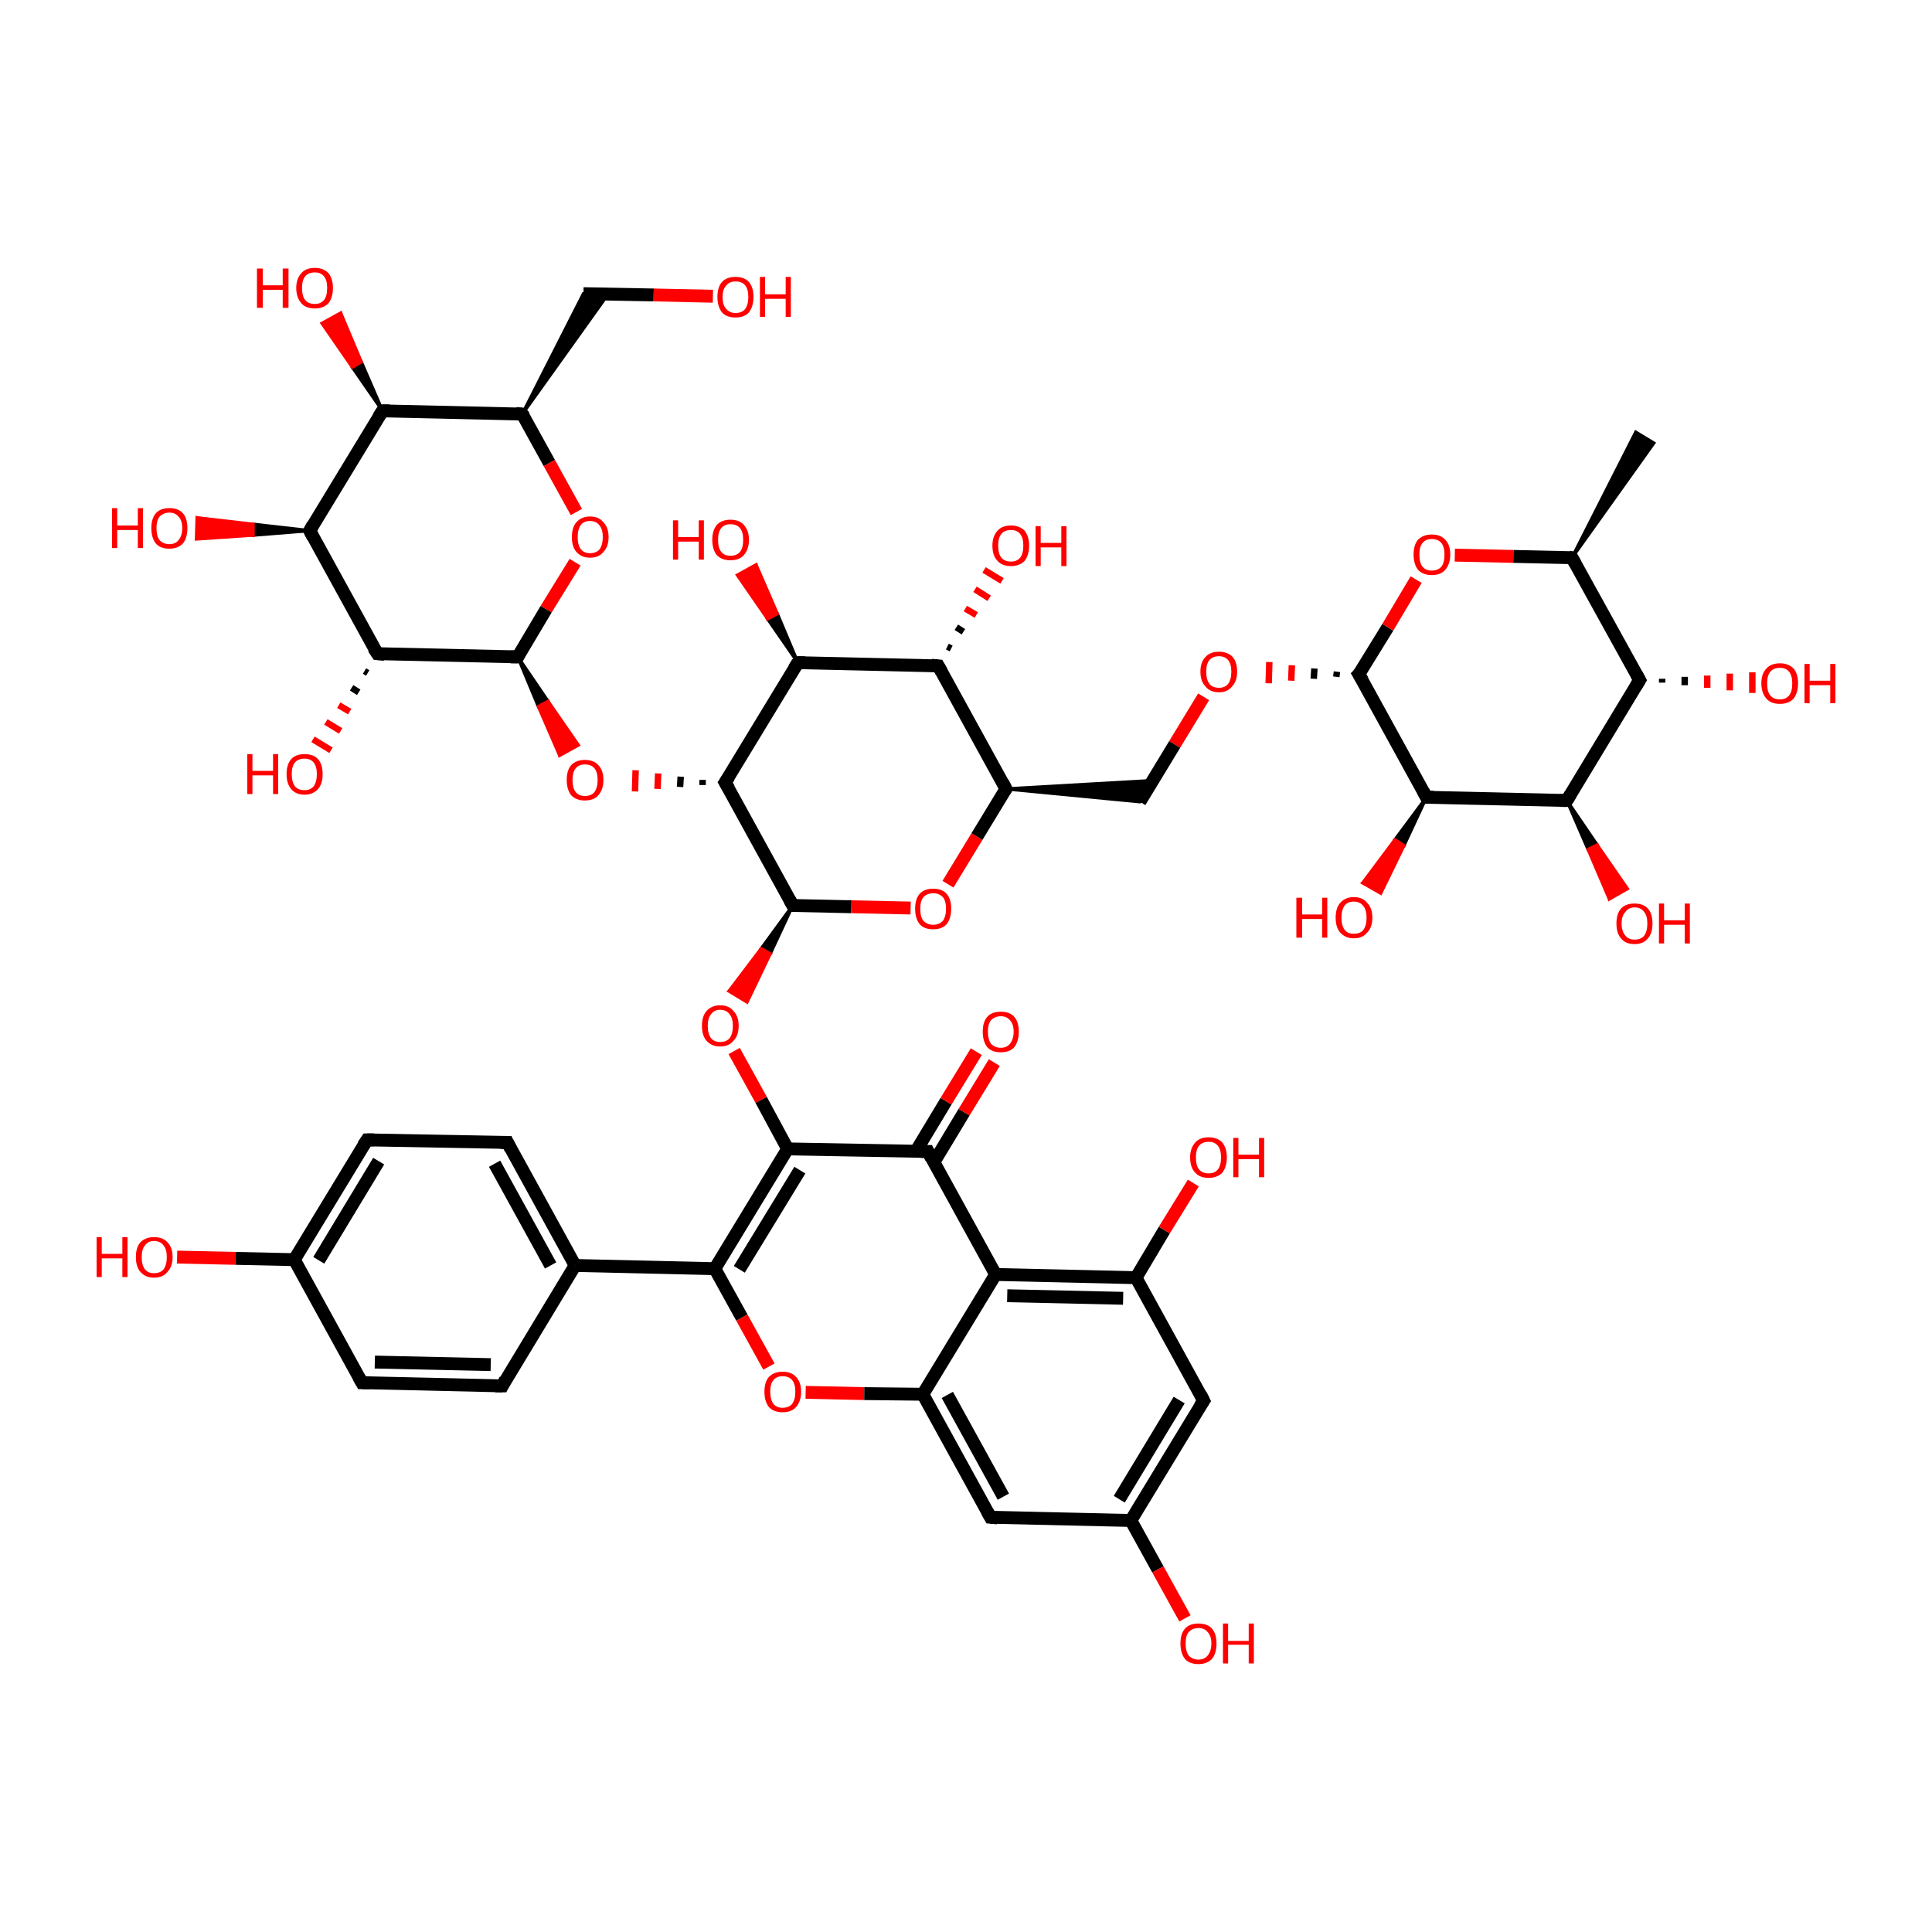 <?xml version='1.0' encoding='iso-8859-1'?>
<svg version='1.1' baseProfile='full'
              xmlns='http://www.w3.org/2000/svg'
                      xmlns:rdkit='http://www.rdkit.org/xml'
                      xmlns:xlink='http://www.w3.org/1999/xlink'
                  xml:space='preserve'
width='300px' height='300px' viewBox='0 0 300 300'>
<!-- END OF HEADER -->
<rect style='opacity:1.0;fill:transparent;stroke:none' width='300.0' height='300.0' x='0.0' y='0.0'> </rect>
<path class='bond-0 atom-1 atom-0' d='M 244.1,86.6 L 254.0,67.1 L 256.8,68.8 Z' style='fill:#000000;fill-rule:evenodd;fill-opacity:1;stroke:#000000;stroke-width:0.5px;stroke-linecap:butt;stroke-linejoin:miter;stroke-opacity:1;' />
<path class='bond-1 atom-1 atom-2' d='M 244.1,86.6 L 254.6,105.6' style='fill:none;fill-rule:evenodd;stroke:#000000;stroke-width:2.0px;stroke-linecap:butt;stroke-linejoin:miter;stroke-opacity:1' />
<path class='bond-2 atom-2 atom-3' d='M 254.6,105.6 L 243.3,124.3' style='fill:none;fill-rule:evenodd;stroke:#000000;stroke-width:2.0px;stroke-linecap:butt;stroke-linejoin:miter;stroke-opacity:1' />
<path class='bond-3 atom-3 atom-4' d='M 243.3,124.3 L 221.5,123.8' style='fill:none;fill-rule:evenodd;stroke:#000000;stroke-width:2.0px;stroke-linecap:butt;stroke-linejoin:miter;stroke-opacity:1' />
<path class='bond-4 atom-4 atom-5' d='M 221.5,123.8 L 211.0,104.7' style='fill:none;fill-rule:evenodd;stroke:#000000;stroke-width:2.0px;stroke-linecap:butt;stroke-linejoin:miter;stroke-opacity:1' />
<path class='bond-5 atom-5 atom-6' d='M 211.0,104.7 L 215.5,97.4' style='fill:none;fill-rule:evenodd;stroke:#000000;stroke-width:2.0px;stroke-linecap:butt;stroke-linejoin:miter;stroke-opacity:1' />
<path class='bond-5 atom-5 atom-6' d='M 215.5,97.4 L 219.9,90.0' style='fill:none;fill-rule:evenodd;stroke:#FF0000;stroke-width:2.0px;stroke-linecap:butt;stroke-linejoin:miter;stroke-opacity:1' />
<path class='bond-6 atom-5 atom-7' d='M 207.6,104.3 L 207.5,105.1' style='fill:none;fill-rule:evenodd;stroke:#000000;stroke-width:1.0px;stroke-linecap:butt;stroke-linejoin:miter;stroke-opacity:1' />
<path class='bond-6 atom-5 atom-7' d='M 204.1,103.8 L 204.0,105.4' style='fill:none;fill-rule:evenodd;stroke:#000000;stroke-width:1.0px;stroke-linecap:butt;stroke-linejoin:miter;stroke-opacity:1' />
<path class='bond-6 atom-5 atom-7' d='M 200.6,103.3 L 200.5,105.7' style='fill:none;fill-rule:evenodd;stroke:#FF0000;stroke-width:1.0px;stroke-linecap:butt;stroke-linejoin:miter;stroke-opacity:1' />
<path class='bond-6 atom-5 atom-7' d='M 197.1,102.8 L 197.0,106.1' style='fill:none;fill-rule:evenodd;stroke:#FF0000;stroke-width:1.0px;stroke-linecap:butt;stroke-linejoin:miter;stroke-opacity:1' />
<path class='bond-7 atom-7 atom-8' d='M 186.9,108.2 L 182.4,115.6' style='fill:none;fill-rule:evenodd;stroke:#FF0000;stroke-width:2.0px;stroke-linecap:butt;stroke-linejoin:miter;stroke-opacity:1' />
<path class='bond-7 atom-7 atom-8' d='M 182.4,115.6 L 177.0,124.5' style='fill:none;fill-rule:evenodd;stroke:#000000;stroke-width:2.0px;stroke-linecap:butt;stroke-linejoin:miter;stroke-opacity:1' />
<path class='bond-8 atom-9 atom-8' d='M 156.2,122.5 L 179.0,121.2 L 177.0,124.5 Z' style='fill:#000000;fill-rule:evenodd;fill-opacity:1;stroke:#000000;stroke-width:0.5px;stroke-linecap:butt;stroke-linejoin:miter;stroke-opacity:1;' />
<path class='bond-9 atom-9 atom-10' d='M 156.2,122.5 L 145.7,103.4' style='fill:none;fill-rule:evenodd;stroke:#000000;stroke-width:2.0px;stroke-linecap:butt;stroke-linejoin:miter;stroke-opacity:1' />
<path class='bond-10 atom-10 atom-11' d='M 145.7,103.4 L 123.9,102.9' style='fill:none;fill-rule:evenodd;stroke:#000000;stroke-width:2.0px;stroke-linecap:butt;stroke-linejoin:miter;stroke-opacity:1' />
<path class='bond-11 atom-11 atom-12' d='M 123.9,102.9 L 112.6,121.5' style='fill:none;fill-rule:evenodd;stroke:#000000;stroke-width:2.0px;stroke-linecap:butt;stroke-linejoin:miter;stroke-opacity:1' />
<path class='bond-12 atom-12 atom-13' d='M 112.6,121.5 L 123.1,140.6' style='fill:none;fill-rule:evenodd;stroke:#000000;stroke-width:2.0px;stroke-linecap:butt;stroke-linejoin:miter;stroke-opacity:1' />
<path class='bond-13 atom-13 atom-14' d='M 123.1,140.6 L 132.2,140.8' style='fill:none;fill-rule:evenodd;stroke:#000000;stroke-width:2.0px;stroke-linecap:butt;stroke-linejoin:miter;stroke-opacity:1' />
<path class='bond-13 atom-13 atom-14' d='M 132.2,140.8 L 141.4,141.0' style='fill:none;fill-rule:evenodd;stroke:#FF0000;stroke-width:2.0px;stroke-linecap:butt;stroke-linejoin:miter;stroke-opacity:1' />
<path class='bond-14 atom-13 atom-15' d='M 123.1,140.6 L 119.6,148.1 L 118.2,147.3 Z' style='fill:#000000;fill-rule:evenodd;fill-opacity:1;stroke:#000000;stroke-width:0.5px;stroke-linecap:butt;stroke-linejoin:miter;stroke-opacity:1;' />
<path class='bond-14 atom-13 atom-15' d='M 119.6,148.1 L 113.2,153.9 L 116.0,155.6 Z' style='fill:#FF0000;fill-rule:evenodd;fill-opacity:1;stroke:#FF0000;stroke-width:0.5px;stroke-linecap:butt;stroke-linejoin:miter;stroke-opacity:1;' />
<path class='bond-14 atom-13 atom-15' d='M 119.6,148.1 L 118.2,147.3 L 113.2,153.9 Z' style='fill:#FF0000;fill-rule:evenodd;fill-opacity:1;stroke:#FF0000;stroke-width:0.5px;stroke-linecap:butt;stroke-linejoin:miter;stroke-opacity:1;' />
<path class='bond-15 atom-15 atom-16' d='M 114.0,163.2 L 118.2,170.8' style='fill:none;fill-rule:evenodd;stroke:#FF0000;stroke-width:2.0px;stroke-linecap:butt;stroke-linejoin:miter;stroke-opacity:1' />
<path class='bond-15 atom-15 atom-16' d='M 118.2,170.8 L 122.3,178.4' style='fill:none;fill-rule:evenodd;stroke:#000000;stroke-width:2.0px;stroke-linecap:butt;stroke-linejoin:miter;stroke-opacity:1' />
<path class='bond-16 atom-16 atom-17' d='M 122.3,178.4 L 111.0,197.0' style='fill:none;fill-rule:evenodd;stroke:#000000;stroke-width:2.0px;stroke-linecap:butt;stroke-linejoin:miter;stroke-opacity:1' />
<path class='bond-16 atom-16 atom-17' d='M 124.2,181.7 L 114.8,197.1' style='fill:none;fill-rule:evenodd;stroke:#000000;stroke-width:2.0px;stroke-linecap:butt;stroke-linejoin:miter;stroke-opacity:1' />
<path class='bond-17 atom-17 atom-18' d='M 111.0,197.0 L 115.2,204.6' style='fill:none;fill-rule:evenodd;stroke:#000000;stroke-width:2.0px;stroke-linecap:butt;stroke-linejoin:miter;stroke-opacity:1' />
<path class='bond-17 atom-17 atom-18' d='M 115.2,204.6 L 119.4,212.2' style='fill:none;fill-rule:evenodd;stroke:#FF0000;stroke-width:2.0px;stroke-linecap:butt;stroke-linejoin:miter;stroke-opacity:1' />
<path class='bond-18 atom-18 atom-19' d='M 125.1,216.2 L 134.2,216.4' style='fill:none;fill-rule:evenodd;stroke:#FF0000;stroke-width:2.0px;stroke-linecap:butt;stroke-linejoin:miter;stroke-opacity:1' />
<path class='bond-18 atom-18 atom-19' d='M 134.2,216.4 L 143.3,216.5' style='fill:none;fill-rule:evenodd;stroke:#000000;stroke-width:2.0px;stroke-linecap:butt;stroke-linejoin:miter;stroke-opacity:1' />
<path class='bond-19 atom-19 atom-20' d='M 143.3,216.5 L 153.8,235.6' style='fill:none;fill-rule:evenodd;stroke:#000000;stroke-width:2.0px;stroke-linecap:butt;stroke-linejoin:miter;stroke-opacity:1' />
<path class='bond-19 atom-19 atom-20' d='M 147.1,216.6 L 155.8,232.4' style='fill:none;fill-rule:evenodd;stroke:#000000;stroke-width:2.0px;stroke-linecap:butt;stroke-linejoin:miter;stroke-opacity:1' />
<path class='bond-20 atom-20 atom-21' d='M 153.8,235.6 L 175.6,236.1' style='fill:none;fill-rule:evenodd;stroke:#000000;stroke-width:2.0px;stroke-linecap:butt;stroke-linejoin:miter;stroke-opacity:1' />
<path class='bond-21 atom-21 atom-22' d='M 175.6,236.1 L 186.9,217.5' style='fill:none;fill-rule:evenodd;stroke:#000000;stroke-width:2.0px;stroke-linecap:butt;stroke-linejoin:miter;stroke-opacity:1' />
<path class='bond-21 atom-21 atom-22' d='M 173.8,232.8 L 183.1,217.4' style='fill:none;fill-rule:evenodd;stroke:#000000;stroke-width:2.0px;stroke-linecap:butt;stroke-linejoin:miter;stroke-opacity:1' />
<path class='bond-22 atom-22 atom-23' d='M 186.9,217.5 L 176.4,198.4' style='fill:none;fill-rule:evenodd;stroke:#000000;stroke-width:2.0px;stroke-linecap:butt;stroke-linejoin:miter;stroke-opacity:1' />
<path class='bond-23 atom-23 atom-24' d='M 176.4,198.4 L 154.6,197.9' style='fill:none;fill-rule:evenodd;stroke:#000000;stroke-width:2.0px;stroke-linecap:butt;stroke-linejoin:miter;stroke-opacity:1' />
<path class='bond-23 atom-23 atom-24' d='M 174.4,201.6 L 156.4,201.2' style='fill:none;fill-rule:evenodd;stroke:#000000;stroke-width:2.0px;stroke-linecap:butt;stroke-linejoin:miter;stroke-opacity:1' />
<path class='bond-24 atom-24 atom-25' d='M 154.6,197.9 L 144.1,178.8' style='fill:none;fill-rule:evenodd;stroke:#000000;stroke-width:2.0px;stroke-linecap:butt;stroke-linejoin:miter;stroke-opacity:1' />
<path class='bond-25 atom-25 atom-26' d='M 145.0,180.5 L 149.7,172.7' style='fill:none;fill-rule:evenodd;stroke:#000000;stroke-width:2.0px;stroke-linecap:butt;stroke-linejoin:miter;stroke-opacity:1' />
<path class='bond-25 atom-25 atom-26' d='M 149.7,172.7 L 154.4,165.0' style='fill:none;fill-rule:evenodd;stroke:#FF0000;stroke-width:2.0px;stroke-linecap:butt;stroke-linejoin:miter;stroke-opacity:1' />
<path class='bond-25 atom-25 atom-26' d='M 142.2,178.8 L 146.9,171.0' style='fill:none;fill-rule:evenodd;stroke:#000000;stroke-width:2.0px;stroke-linecap:butt;stroke-linejoin:miter;stroke-opacity:1' />
<path class='bond-25 atom-25 atom-26' d='M 146.9,171.0 L 151.6,163.3' style='fill:none;fill-rule:evenodd;stroke:#FF0000;stroke-width:2.0px;stroke-linecap:butt;stroke-linejoin:miter;stroke-opacity:1' />
<path class='bond-26 atom-23 atom-27' d='M 176.4,198.4 L 180.8,191.0' style='fill:none;fill-rule:evenodd;stroke:#000000;stroke-width:2.0px;stroke-linecap:butt;stroke-linejoin:miter;stroke-opacity:1' />
<path class='bond-26 atom-23 atom-27' d='M 180.8,191.0 L 185.3,183.7' style='fill:none;fill-rule:evenodd;stroke:#FF0000;stroke-width:2.0px;stroke-linecap:butt;stroke-linejoin:miter;stroke-opacity:1' />
<path class='bond-27 atom-21 atom-28' d='M 175.6,236.1 L 179.8,243.7' style='fill:none;fill-rule:evenodd;stroke:#000000;stroke-width:2.0px;stroke-linecap:butt;stroke-linejoin:miter;stroke-opacity:1' />
<path class='bond-27 atom-21 atom-28' d='M 179.8,243.7 L 184.0,251.3' style='fill:none;fill-rule:evenodd;stroke:#FF0000;stroke-width:2.0px;stroke-linecap:butt;stroke-linejoin:miter;stroke-opacity:1' />
<path class='bond-28 atom-17 atom-29' d='M 111.0,197.0 L 89.3,196.5' style='fill:none;fill-rule:evenodd;stroke:#000000;stroke-width:2.0px;stroke-linecap:butt;stroke-linejoin:miter;stroke-opacity:1' />
<path class='bond-29 atom-29 atom-30' d='M 89.3,196.5 L 78.8,177.4' style='fill:none;fill-rule:evenodd;stroke:#000000;stroke-width:2.0px;stroke-linecap:butt;stroke-linejoin:miter;stroke-opacity:1' />
<path class='bond-29 atom-29 atom-30' d='M 85.5,196.5 L 76.8,180.7' style='fill:none;fill-rule:evenodd;stroke:#000000;stroke-width:2.0px;stroke-linecap:butt;stroke-linejoin:miter;stroke-opacity:1' />
<path class='bond-30 atom-30 atom-31' d='M 78.8,177.4 L 57.0,177.0' style='fill:none;fill-rule:evenodd;stroke:#000000;stroke-width:2.0px;stroke-linecap:butt;stroke-linejoin:miter;stroke-opacity:1' />
<path class='bond-31 atom-31 atom-32' d='M 57.0,177.0 L 45.7,195.6' style='fill:none;fill-rule:evenodd;stroke:#000000;stroke-width:2.0px;stroke-linecap:butt;stroke-linejoin:miter;stroke-opacity:1' />
<path class='bond-31 atom-31 atom-32' d='M 58.8,180.3 L 49.5,195.7' style='fill:none;fill-rule:evenodd;stroke:#000000;stroke-width:2.0px;stroke-linecap:butt;stroke-linejoin:miter;stroke-opacity:1' />
<path class='bond-32 atom-32 atom-33' d='M 45.7,195.6 L 56.2,214.7' style='fill:none;fill-rule:evenodd;stroke:#000000;stroke-width:2.0px;stroke-linecap:butt;stroke-linejoin:miter;stroke-opacity:1' />
<path class='bond-33 atom-33 atom-34' d='M 56.2,214.7 L 78.0,215.2' style='fill:none;fill-rule:evenodd;stroke:#000000;stroke-width:2.0px;stroke-linecap:butt;stroke-linejoin:miter;stroke-opacity:1' />
<path class='bond-33 atom-33 atom-34' d='M 58.2,211.5 L 76.2,211.9' style='fill:none;fill-rule:evenodd;stroke:#000000;stroke-width:2.0px;stroke-linecap:butt;stroke-linejoin:miter;stroke-opacity:1' />
<path class='bond-34 atom-32 atom-35' d='M 45.7,195.6 L 36.6,195.4' style='fill:none;fill-rule:evenodd;stroke:#000000;stroke-width:2.0px;stroke-linecap:butt;stroke-linejoin:miter;stroke-opacity:1' />
<path class='bond-34 atom-32 atom-35' d='M 36.6,195.4 L 27.5,195.2' style='fill:none;fill-rule:evenodd;stroke:#FF0000;stroke-width:2.0px;stroke-linecap:butt;stroke-linejoin:miter;stroke-opacity:1' />
<path class='bond-35 atom-12 atom-36' d='M 109.1,121.1 L 109.1,121.9' style='fill:none;fill-rule:evenodd;stroke:#000000;stroke-width:1.0px;stroke-linecap:butt;stroke-linejoin:miter;stroke-opacity:1' />
<path class='bond-35 atom-12 atom-36' d='M 105.7,120.6 L 105.6,122.2' style='fill:none;fill-rule:evenodd;stroke:#000000;stroke-width:1.0px;stroke-linecap:butt;stroke-linejoin:miter;stroke-opacity:1' />
<path class='bond-35 atom-12 atom-36' d='M 102.2,120.1 L 102.1,122.5' style='fill:none;fill-rule:evenodd;stroke:#FF0000;stroke-width:1.0px;stroke-linecap:butt;stroke-linejoin:miter;stroke-opacity:1' />
<path class='bond-35 atom-12 atom-36' d='M 98.7,119.6 L 98.6,122.9' style='fill:none;fill-rule:evenodd;stroke:#FF0000;stroke-width:1.0px;stroke-linecap:butt;stroke-linejoin:miter;stroke-opacity:1' />
<path class='bond-36 atom-37 atom-36' d='M 80.4,102.0 L 85.1,108.9 L 83.6,109.7 Z' style='fill:#000000;fill-rule:evenodd;fill-opacity:1;stroke:#000000;stroke-width:0.5px;stroke-linecap:butt;stroke-linejoin:miter;stroke-opacity:1;' />
<path class='bond-36 atom-37 atom-36' d='M 85.1,108.9 L 86.9,117.3 L 89.8,115.7 Z' style='fill:#FF0000;fill-rule:evenodd;fill-opacity:1;stroke:#FF0000;stroke-width:0.5px;stroke-linecap:butt;stroke-linejoin:miter;stroke-opacity:1;' />
<path class='bond-36 atom-37 atom-36' d='M 85.1,108.9 L 83.6,109.7 L 86.9,117.3 Z' style='fill:#FF0000;fill-rule:evenodd;fill-opacity:1;stroke:#FF0000;stroke-width:0.5px;stroke-linecap:butt;stroke-linejoin:miter;stroke-opacity:1;' />
<path class='bond-37 atom-37 atom-38' d='M 80.4,102.0 L 58.6,101.5' style='fill:none;fill-rule:evenodd;stroke:#000000;stroke-width:2.0px;stroke-linecap:butt;stroke-linejoin:miter;stroke-opacity:1' />
<path class='bond-38 atom-38 atom-39' d='M 58.6,101.5 L 48.1,82.4' style='fill:none;fill-rule:evenodd;stroke:#000000;stroke-width:2.0px;stroke-linecap:butt;stroke-linejoin:miter;stroke-opacity:1' />
<path class='bond-39 atom-39 atom-40' d='M 48.1,82.4 L 59.4,63.8' style='fill:none;fill-rule:evenodd;stroke:#000000;stroke-width:2.0px;stroke-linecap:butt;stroke-linejoin:miter;stroke-opacity:1' />
<path class='bond-40 atom-40 atom-41' d='M 59.4,63.8 L 81.1,64.3' style='fill:none;fill-rule:evenodd;stroke:#000000;stroke-width:2.0px;stroke-linecap:butt;stroke-linejoin:miter;stroke-opacity:1' />
<path class='bond-41 atom-41 atom-42' d='M 81.1,64.3 L 85.3,71.9' style='fill:none;fill-rule:evenodd;stroke:#000000;stroke-width:2.0px;stroke-linecap:butt;stroke-linejoin:miter;stroke-opacity:1' />
<path class='bond-41 atom-41 atom-42' d='M 85.3,71.9 L 89.5,79.5' style='fill:none;fill-rule:evenodd;stroke:#FF0000;stroke-width:2.0px;stroke-linecap:butt;stroke-linejoin:miter;stroke-opacity:1' />
<path class='bond-42 atom-41 atom-43' d='M 81.1,64.3 L 90.6,45.6 L 94.4,45.7 Z' style='fill:#000000;fill-rule:evenodd;fill-opacity:1;stroke:#000000;stroke-width:0.5px;stroke-linecap:butt;stroke-linejoin:miter;stroke-opacity:1;' />
<path class='bond-43 atom-43 atom-44' d='M 90.6,45.6 L 101.5,45.8' style='fill:none;fill-rule:evenodd;stroke:#000000;stroke-width:2.0px;stroke-linecap:butt;stroke-linejoin:miter;stroke-opacity:1' />
<path class='bond-43 atom-43 atom-44' d='M 101.5,45.8 L 110.7,46.0' style='fill:none;fill-rule:evenodd;stroke:#FF0000;stroke-width:2.0px;stroke-linecap:butt;stroke-linejoin:miter;stroke-opacity:1' />
<path class='bond-44 atom-40 atom-45' d='M 59.4,63.8 L 54.7,57.0 L 56.1,56.2 Z' style='fill:#000000;fill-rule:evenodd;fill-opacity:1;stroke:#000000;stroke-width:0.5px;stroke-linecap:butt;stroke-linejoin:miter;stroke-opacity:1;' />
<path class='bond-44 atom-40 atom-45' d='M 54.7,57.0 L 52.9,48.6 L 50.0,50.2 Z' style='fill:#FF0000;fill-rule:evenodd;fill-opacity:1;stroke:#FF0000;stroke-width:0.5px;stroke-linecap:butt;stroke-linejoin:miter;stroke-opacity:1;' />
<path class='bond-44 atom-40 atom-45' d='M 54.7,57.0 L 56.1,56.2 L 52.9,48.6 Z' style='fill:#FF0000;fill-rule:evenodd;fill-opacity:1;stroke:#FF0000;stroke-width:0.5px;stroke-linecap:butt;stroke-linejoin:miter;stroke-opacity:1;' />
<path class='bond-45 atom-39 atom-46' d='M 48.1,82.4 L 39.3,83.1 L 39.3,81.4 Z' style='fill:#000000;fill-rule:evenodd;fill-opacity:1;stroke:#000000;stroke-width:0.5px;stroke-linecap:butt;stroke-linejoin:miter;stroke-opacity:1;' />
<path class='bond-45 atom-39 atom-46' d='M 39.3,83.1 L 30.6,80.4 L 30.5,83.7 Z' style='fill:#FF0000;fill-rule:evenodd;fill-opacity:1;stroke:#FF0000;stroke-width:0.5px;stroke-linecap:butt;stroke-linejoin:miter;stroke-opacity:1;' />
<path class='bond-45 atom-39 atom-46' d='M 39.3,83.1 L 39.3,81.4 L 30.6,80.4 Z' style='fill:#FF0000;fill-rule:evenodd;fill-opacity:1;stroke:#FF0000;stroke-width:0.5px;stroke-linecap:butt;stroke-linejoin:miter;stroke-opacity:1;' />
<path class='bond-46 atom-38 atom-47' d='M 57.1,104.5 L 56.6,104.2' style='fill:none;fill-rule:evenodd;stroke:#000000;stroke-width:1.0px;stroke-linecap:butt;stroke-linejoin:miter;stroke-opacity:1' />
<path class='bond-46 atom-38 atom-47' d='M 55.7,107.5 L 54.6,106.8' style='fill:none;fill-rule:evenodd;stroke:#000000;stroke-width:1.0px;stroke-linecap:butt;stroke-linejoin:miter;stroke-opacity:1' />
<path class='bond-46 atom-38 atom-47' d='M 54.3,110.5 L 52.6,109.5' style='fill:none;fill-rule:evenodd;stroke:#FF0000;stroke-width:1.0px;stroke-linecap:butt;stroke-linejoin:miter;stroke-opacity:1' />
<path class='bond-46 atom-38 atom-47' d='M 52.9,113.5 L 50.6,112.1' style='fill:none;fill-rule:evenodd;stroke:#FF0000;stroke-width:1.0px;stroke-linecap:butt;stroke-linejoin:miter;stroke-opacity:1' />
<path class='bond-46 atom-38 atom-47' d='M 51.4,116.5 L 48.6,114.8' style='fill:none;fill-rule:evenodd;stroke:#FF0000;stroke-width:1.0px;stroke-linecap:butt;stroke-linejoin:miter;stroke-opacity:1' />
<path class='bond-47 atom-11 atom-48' d='M 123.9,102.9 L 119.2,96.1 L 120.7,95.3 Z' style='fill:#000000;fill-rule:evenodd;fill-opacity:1;stroke:#000000;stroke-width:0.5px;stroke-linecap:butt;stroke-linejoin:miter;stroke-opacity:1;' />
<path class='bond-47 atom-11 atom-48' d='M 119.2,96.1 L 117.4,87.7 L 114.5,89.3 Z' style='fill:#FF0000;fill-rule:evenodd;fill-opacity:1;stroke:#FF0000;stroke-width:0.5px;stroke-linecap:butt;stroke-linejoin:miter;stroke-opacity:1;' />
<path class='bond-47 atom-11 atom-48' d='M 119.2,96.1 L 120.7,95.3 L 117.4,87.7 Z' style='fill:#FF0000;fill-rule:evenodd;fill-opacity:1;stroke:#FF0000;stroke-width:0.5px;stroke-linecap:butt;stroke-linejoin:miter;stroke-opacity:1;' />
<path class='bond-48 atom-10 atom-49' d='M 147.1,100.4 L 147.7,100.7' style='fill:none;fill-rule:evenodd;stroke:#000000;stroke-width:1.0px;stroke-linecap:butt;stroke-linejoin:miter;stroke-opacity:1' />
<path class='bond-48 atom-10 atom-49' d='M 148.5,97.4 L 149.6,98.1' style='fill:none;fill-rule:evenodd;stroke:#000000;stroke-width:1.0px;stroke-linecap:butt;stroke-linejoin:miter;stroke-opacity:1' />
<path class='bond-48 atom-10 atom-49' d='M 149.9,94.5 L 151.6,95.5' style='fill:none;fill-rule:evenodd;stroke:#FF0000;stroke-width:1.0px;stroke-linecap:butt;stroke-linejoin:miter;stroke-opacity:1' />
<path class='bond-48 atom-10 atom-49' d='M 151.4,91.5 L 153.6,92.9' style='fill:none;fill-rule:evenodd;stroke:#FF0000;stroke-width:1.0px;stroke-linecap:butt;stroke-linejoin:miter;stroke-opacity:1' />
<path class='bond-48 atom-10 atom-49' d='M 152.8,88.5 L 155.6,90.2' style='fill:none;fill-rule:evenodd;stroke:#FF0000;stroke-width:1.0px;stroke-linecap:butt;stroke-linejoin:miter;stroke-opacity:1' />
<path class='bond-49 atom-4 atom-50' d='M 221.5,123.8 L 218.0,131.3 L 216.6,130.4 Z' style='fill:#000000;fill-rule:evenodd;fill-opacity:1;stroke:#000000;stroke-width:0.5px;stroke-linecap:butt;stroke-linejoin:miter;stroke-opacity:1;' />
<path class='bond-49 atom-4 atom-50' d='M 218.0,131.3 L 211.6,137.1 L 214.4,138.7 Z' style='fill:#FF0000;fill-rule:evenodd;fill-opacity:1;stroke:#FF0000;stroke-width:0.5px;stroke-linecap:butt;stroke-linejoin:miter;stroke-opacity:1;' />
<path class='bond-49 atom-4 atom-50' d='M 218.0,131.3 L 216.6,130.4 L 211.6,137.1 Z' style='fill:#FF0000;fill-rule:evenodd;fill-opacity:1;stroke:#FF0000;stroke-width:0.5px;stroke-linecap:butt;stroke-linejoin:miter;stroke-opacity:1;' />
<path class='bond-50 atom-3 atom-51' d='M 243.3,124.3 L 248.0,131.2 L 246.6,131.9 Z' style='fill:#000000;fill-rule:evenodd;fill-opacity:1;stroke:#000000;stroke-width:0.5px;stroke-linecap:butt;stroke-linejoin:miter;stroke-opacity:1;' />
<path class='bond-50 atom-3 atom-51' d='M 248.0,131.2 L 249.9,139.6 L 252.7,138.0 Z' style='fill:#FF0000;fill-rule:evenodd;fill-opacity:1;stroke:#FF0000;stroke-width:0.5px;stroke-linecap:butt;stroke-linejoin:miter;stroke-opacity:1;' />
<path class='bond-50 atom-3 atom-51' d='M 248.0,131.2 L 246.6,131.9 L 249.9,139.6 Z' style='fill:#FF0000;fill-rule:evenodd;fill-opacity:1;stroke:#FF0000;stroke-width:0.5px;stroke-linecap:butt;stroke-linejoin:miter;stroke-opacity:1;' />
<path class='bond-51 atom-2 atom-52' d='M 258.1,105.4 L 258.1,106.0' style='fill:none;fill-rule:evenodd;stroke:#000000;stroke-width:1.0px;stroke-linecap:butt;stroke-linejoin:miter;stroke-opacity:1' />
<path class='bond-51 atom-2 atom-52' d='M 261.6,105.1 L 261.6,106.4' style='fill:none;fill-rule:evenodd;stroke:#000000;stroke-width:1.0px;stroke-linecap:butt;stroke-linejoin:miter;stroke-opacity:1' />
<path class='bond-51 atom-2 atom-52' d='M 265.1,104.9 L 265.1,106.8' style='fill:none;fill-rule:evenodd;stroke:#FF0000;stroke-width:1.0px;stroke-linecap:butt;stroke-linejoin:miter;stroke-opacity:1' />
<path class='bond-51 atom-2 atom-52' d='M 268.6,104.6 L 268.6,107.2' style='fill:none;fill-rule:evenodd;stroke:#FF0000;stroke-width:1.0px;stroke-linecap:butt;stroke-linejoin:miter;stroke-opacity:1' />
<path class='bond-51 atom-2 atom-52' d='M 272.1,104.4 L 272.1,107.6' style='fill:none;fill-rule:evenodd;stroke:#FF0000;stroke-width:1.0px;stroke-linecap:butt;stroke-linejoin:miter;stroke-opacity:1' />
<path class='bond-52 atom-6 atom-1' d='M 225.9,86.2 L 235.0,86.4' style='fill:none;fill-rule:evenodd;stroke:#FF0000;stroke-width:2.0px;stroke-linecap:butt;stroke-linejoin:miter;stroke-opacity:1' />
<path class='bond-52 atom-6 atom-1' d='M 235.0,86.4 L 244.1,86.6' style='fill:none;fill-rule:evenodd;stroke:#000000;stroke-width:2.0px;stroke-linecap:butt;stroke-linejoin:miter;stroke-opacity:1' />
<path class='bond-53 atom-14 atom-9' d='M 147.2,137.3 L 151.7,129.9' style='fill:none;fill-rule:evenodd;stroke:#FF0000;stroke-width:2.0px;stroke-linecap:butt;stroke-linejoin:miter;stroke-opacity:1' />
<path class='bond-53 atom-14 atom-9' d='M 151.7,129.9 L 156.2,122.5' style='fill:none;fill-rule:evenodd;stroke:#000000;stroke-width:2.0px;stroke-linecap:butt;stroke-linejoin:miter;stroke-opacity:1' />
<path class='bond-54 atom-25 atom-16' d='M 144.1,178.8 L 122.3,178.4' style='fill:none;fill-rule:evenodd;stroke:#000000;stroke-width:2.0px;stroke-linecap:butt;stroke-linejoin:miter;stroke-opacity:1' />
<path class='bond-55 atom-24 atom-19' d='M 154.6,197.9 L 143.3,216.5' style='fill:none;fill-rule:evenodd;stroke:#000000;stroke-width:2.0px;stroke-linecap:butt;stroke-linejoin:miter;stroke-opacity:1' />
<path class='bond-56 atom-34 atom-29' d='M 78.0,215.2 L 89.3,196.5' style='fill:none;fill-rule:evenodd;stroke:#000000;stroke-width:2.0px;stroke-linecap:butt;stroke-linejoin:miter;stroke-opacity:1' />
<path class='bond-57 atom-42 atom-37' d='M 89.3,87.3 L 84.8,94.6' style='fill:none;fill-rule:evenodd;stroke:#FF0000;stroke-width:2.0px;stroke-linecap:butt;stroke-linejoin:miter;stroke-opacity:1' />
<path class='bond-57 atom-42 atom-37' d='M 84.8,94.6 L 80.4,102.0' style='fill:none;fill-rule:evenodd;stroke:#000000;stroke-width:2.0px;stroke-linecap:butt;stroke-linejoin:miter;stroke-opacity:1' />
<path d='M 244.6,87.5 L 244.1,86.6 L 243.6,86.5' style='fill:none;stroke:#000000;stroke-width:2.0px;stroke-linecap:butt;stroke-linejoin:miter;stroke-opacity:1;' />
<path d='M 254.1,104.7 L 254.6,105.6 L 254.0,106.6' style='fill:none;stroke:#000000;stroke-width:2.0px;stroke-linecap:butt;stroke-linejoin:miter;stroke-opacity:1;' />
<path d='M 243.9,123.3 L 243.3,124.3 L 242.2,124.3' style='fill:none;stroke:#000000;stroke-width:2.0px;stroke-linecap:butt;stroke-linejoin:miter;stroke-opacity:1;' />
<path d='M 222.6,123.8 L 221.5,123.8 L 221.0,122.9' style='fill:none;stroke:#000000;stroke-width:2.0px;stroke-linecap:butt;stroke-linejoin:miter;stroke-opacity:1;' />
<path d='M 211.6,105.7 L 211.0,104.7 L 211.3,104.4' style='fill:none;stroke:#000000;stroke-width:2.0px;stroke-linecap:butt;stroke-linejoin:miter;stroke-opacity:1;' />
<path d='M 155.7,121.5 L 156.2,122.5 L 156.0,122.8' style='fill:none;stroke:#000000;stroke-width:2.0px;stroke-linecap:butt;stroke-linejoin:miter;stroke-opacity:1;' />
<path d='M 146.2,104.3 L 145.7,103.4 L 144.6,103.3' style='fill:none;stroke:#000000;stroke-width:2.0px;stroke-linecap:butt;stroke-linejoin:miter;stroke-opacity:1;' />
<path d='M 125.0,102.9 L 123.9,102.9 L 123.3,103.8' style='fill:none;stroke:#000000;stroke-width:2.0px;stroke-linecap:butt;stroke-linejoin:miter;stroke-opacity:1;' />
<path d='M 113.2,120.6 L 112.6,121.5 L 113.2,122.5' style='fill:none;stroke:#000000;stroke-width:2.0px;stroke-linecap:butt;stroke-linejoin:miter;stroke-opacity:1;' />
<path d='M 122.6,139.7 L 123.1,140.6 L 123.6,140.6' style='fill:none;stroke:#000000;stroke-width:2.0px;stroke-linecap:butt;stroke-linejoin:miter;stroke-opacity:1;' />
<path d='M 153.3,234.7 L 153.8,235.6 L 154.9,235.7' style='fill:none;stroke:#000000;stroke-width:2.0px;stroke-linecap:butt;stroke-linejoin:miter;stroke-opacity:1;' />
<path d='M 186.3,218.4 L 186.9,217.5 L 186.4,216.5' style='fill:none;stroke:#000000;stroke-width:2.0px;stroke-linecap:butt;stroke-linejoin:miter;stroke-opacity:1;' />
<path d='M 144.6,179.8 L 144.1,178.8 L 143.0,178.8' style='fill:none;stroke:#000000;stroke-width:2.0px;stroke-linecap:butt;stroke-linejoin:miter;stroke-opacity:1;' />
<path d='M 79.3,178.4 L 78.8,177.4 L 77.7,177.4' style='fill:none;stroke:#000000;stroke-width:2.0px;stroke-linecap:butt;stroke-linejoin:miter;stroke-opacity:1;' />
<path d='M 58.1,177.0 L 57.0,177.0 L 56.4,177.9' style='fill:none;stroke:#000000;stroke-width:2.0px;stroke-linecap:butt;stroke-linejoin:miter;stroke-opacity:1;' />
<path d='M 55.7,213.8 L 56.2,214.7 L 57.3,214.7' style='fill:none;stroke:#000000;stroke-width:2.0px;stroke-linecap:butt;stroke-linejoin:miter;stroke-opacity:1;' />
<path d='M 76.9,215.2 L 78.0,215.2 L 78.5,214.2' style='fill:none;stroke:#000000;stroke-width:2.0px;stroke-linecap:butt;stroke-linejoin:miter;stroke-opacity:1;' />
<path d='M 79.3,102.0 L 80.4,102.0 L 80.6,101.6' style='fill:none;stroke:#000000;stroke-width:2.0px;stroke-linecap:butt;stroke-linejoin:miter;stroke-opacity:1;' />
<path d='M 59.7,101.6 L 58.6,101.5 L 58.0,100.6' style='fill:none;stroke:#000000;stroke-width:2.0px;stroke-linecap:butt;stroke-linejoin:miter;stroke-opacity:1;' />
<path d='M 48.6,83.4 L 48.1,82.4 L 48.6,81.5' style='fill:none;stroke:#000000;stroke-width:2.0px;stroke-linecap:butt;stroke-linejoin:miter;stroke-opacity:1;' />
<path d='M 58.8,64.7 L 59.4,63.8 L 60.5,63.8' style='fill:none;stroke:#000000;stroke-width:2.0px;stroke-linecap:butt;stroke-linejoin:miter;stroke-opacity:1;' />
<path d='M 80.1,64.2 L 81.1,64.3 L 81.4,64.7' style='fill:none;stroke:#000000;stroke-width:2.0px;stroke-linecap:butt;stroke-linejoin:miter;stroke-opacity:1;' />
<path class='atom-6' d='M 219.5 86.1
Q 219.5 84.6, 220.2 83.8
Q 221.0 83.0, 222.3 83.0
Q 223.7 83.0, 224.4 83.8
Q 225.2 84.6, 225.2 86.1
Q 225.2 87.6, 224.4 88.5
Q 223.7 89.3, 222.3 89.3
Q 221.0 89.3, 220.2 88.5
Q 219.5 87.6, 219.5 86.1
M 222.3 88.6
Q 223.3 88.6, 223.8 88.0
Q 224.3 87.4, 224.3 86.1
Q 224.3 84.9, 223.8 84.3
Q 223.3 83.7, 222.3 83.7
Q 221.4 83.7, 220.9 84.3
Q 220.4 84.9, 220.4 86.1
Q 220.4 87.4, 220.9 88.0
Q 221.4 88.6, 222.3 88.6
' fill='#FF0000'/>
<path class='atom-7' d='M 186.4 104.3
Q 186.4 102.8, 187.2 102.0
Q 187.9 101.2, 189.3 101.2
Q 190.6 101.2, 191.4 102.0
Q 192.1 102.8, 192.1 104.3
Q 192.1 105.8, 191.3 106.6
Q 190.6 107.5, 189.3 107.5
Q 187.9 107.5, 187.2 106.6
Q 186.4 105.8, 186.4 104.3
M 189.3 106.8
Q 190.2 106.8, 190.7 106.2
Q 191.2 105.5, 191.2 104.3
Q 191.2 103.1, 190.7 102.5
Q 190.2 101.9, 189.3 101.9
Q 188.3 101.9, 187.8 102.5
Q 187.3 103.1, 187.3 104.3
Q 187.3 105.5, 187.8 106.2
Q 188.3 106.8, 189.3 106.8
' fill='#FF0000'/>
<path class='atom-14' d='M 142.1 141.1
Q 142.1 139.6, 142.8 138.8
Q 143.5 138.0, 144.9 138.0
Q 146.3 138.0, 147.0 138.8
Q 147.7 139.6, 147.7 141.1
Q 147.7 142.6, 147.0 143.5
Q 146.3 144.3, 144.9 144.3
Q 143.5 144.3, 142.8 143.5
Q 142.1 142.6, 142.1 141.1
M 144.9 143.6
Q 145.8 143.6, 146.4 143.0
Q 146.9 142.3, 146.9 141.1
Q 146.9 139.9, 146.4 139.3
Q 145.8 138.7, 144.9 138.7
Q 144.0 138.7, 143.4 139.3
Q 142.9 139.9, 142.9 141.1
Q 142.9 142.4, 143.4 143.0
Q 144.0 143.6, 144.9 143.6
' fill='#FF0000'/>
<path class='atom-15' d='M 109.0 159.3
Q 109.0 157.8, 109.7 157.0
Q 110.5 156.1, 111.8 156.1
Q 113.2 156.1, 113.9 157.0
Q 114.7 157.8, 114.7 159.3
Q 114.7 160.8, 113.9 161.6
Q 113.2 162.5, 111.8 162.5
Q 110.5 162.5, 109.7 161.6
Q 109.0 160.8, 109.0 159.3
M 111.8 161.8
Q 112.8 161.8, 113.3 161.2
Q 113.8 160.5, 113.8 159.3
Q 113.8 158.1, 113.3 157.5
Q 112.8 156.8, 111.8 156.8
Q 110.9 156.8, 110.4 157.5
Q 109.9 158.1, 109.9 159.3
Q 109.9 160.5, 110.4 161.2
Q 110.9 161.8, 111.8 161.8
' fill='#FF0000'/>
<path class='atom-18' d='M 118.7 216.1
Q 118.7 214.6, 119.4 213.8
Q 120.2 213.0, 121.5 213.0
Q 122.9 213.0, 123.6 213.8
Q 124.4 214.6, 124.4 216.1
Q 124.4 217.6, 123.6 218.5
Q 122.9 219.3, 121.5 219.3
Q 120.2 219.3, 119.4 218.5
Q 118.7 217.6, 118.7 216.1
M 121.5 218.6
Q 122.5 218.6, 123.0 218.0
Q 123.5 217.3, 123.5 216.1
Q 123.5 214.9, 123.0 214.3
Q 122.5 213.7, 121.5 213.7
Q 120.6 213.7, 120.1 214.3
Q 119.6 214.9, 119.6 216.1
Q 119.6 217.3, 120.1 218.0
Q 120.6 218.6, 121.5 218.6
' fill='#FF0000'/>
<path class='atom-26' d='M 152.6 160.2
Q 152.6 158.7, 153.3 157.9
Q 154.0 157.1, 155.4 157.1
Q 156.8 157.1, 157.5 157.9
Q 158.2 158.7, 158.2 160.2
Q 158.2 161.7, 157.5 162.6
Q 156.8 163.4, 155.4 163.4
Q 154.0 163.4, 153.3 162.6
Q 152.6 161.7, 152.6 160.2
M 155.4 162.7
Q 156.3 162.7, 156.8 162.1
Q 157.4 161.4, 157.4 160.2
Q 157.4 159.0, 156.8 158.4
Q 156.3 157.8, 155.4 157.8
Q 154.5 157.8, 153.9 158.4
Q 153.4 159.0, 153.4 160.2
Q 153.4 161.4, 153.9 162.1
Q 154.5 162.7, 155.4 162.7
' fill='#FF0000'/>
<path class='atom-27' d='M 184.8 179.7
Q 184.8 178.3, 185.6 177.4
Q 186.3 176.6, 187.7 176.6
Q 189.0 176.6, 189.8 177.4
Q 190.5 178.3, 190.5 179.7
Q 190.5 181.2, 189.8 182.1
Q 189.0 182.9, 187.7 182.9
Q 186.3 182.9, 185.6 182.1
Q 184.8 181.3, 184.8 179.7
M 187.7 182.2
Q 188.6 182.2, 189.1 181.6
Q 189.6 181.0, 189.6 179.7
Q 189.6 178.5, 189.1 177.9
Q 188.6 177.3, 187.7 177.3
Q 186.7 177.3, 186.2 177.9
Q 185.7 178.5, 185.7 179.7
Q 185.7 181.0, 186.2 181.6
Q 186.7 182.2, 187.7 182.2
' fill='#FF0000'/>
<path class='atom-27' d='M 191.5 176.7
L 192.3 176.7
L 192.3 179.3
L 195.5 179.3
L 195.5 176.7
L 196.3 176.7
L 196.3 182.8
L 195.5 182.8
L 195.5 180.0
L 192.3 180.0
L 192.3 182.8
L 191.5 182.8
L 191.5 176.7
' fill='#FF0000'/>
<path class='atom-28' d='M 183.3 255.2
Q 183.3 253.7, 184.0 252.9
Q 184.7 252.1, 186.1 252.1
Q 187.5 252.1, 188.2 252.9
Q 188.9 253.7, 188.9 255.2
Q 188.9 256.7, 188.2 257.6
Q 187.4 258.4, 186.1 258.4
Q 184.7 258.4, 184.0 257.6
Q 183.3 256.7, 183.3 255.2
M 186.1 257.7
Q 187.0 257.7, 187.5 257.1
Q 188.1 256.4, 188.1 255.2
Q 188.1 254.0, 187.5 253.4
Q 187.0 252.8, 186.1 252.8
Q 185.2 252.8, 184.6 253.4
Q 184.1 254.0, 184.1 255.2
Q 184.1 256.4, 184.6 257.1
Q 185.2 257.7, 186.1 257.7
' fill='#FF0000'/>
<path class='atom-28' d='M 189.9 252.1
L 190.7 252.1
L 190.7 254.8
L 193.9 254.8
L 193.9 252.1
L 194.7 252.1
L 194.7 258.3
L 193.9 258.3
L 193.9 255.4
L 190.7 255.4
L 190.7 258.3
L 189.9 258.3
L 189.9 252.1
' fill='#FF0000'/>
<path class='atom-35' d='M 15.0 192.1
L 15.8 192.1
L 15.8 194.7
L 19.0 194.7
L 19.0 192.1
L 19.8 192.1
L 19.8 198.3
L 19.0 198.3
L 19.0 195.4
L 15.8 195.4
L 15.8 198.3
L 15.0 198.3
L 15.0 192.1
' fill='#FF0000'/>
<path class='atom-35' d='M 21.1 195.2
Q 21.1 193.7, 21.8 192.9
Q 22.6 192.1, 23.9 192.1
Q 25.3 192.1, 26.0 192.9
Q 26.8 193.7, 26.8 195.2
Q 26.8 196.7, 26.0 197.5
Q 25.3 198.4, 23.9 198.4
Q 22.6 198.4, 21.8 197.5
Q 21.1 196.7, 21.1 195.2
M 23.9 197.7
Q 24.9 197.7, 25.4 197.1
Q 25.9 196.4, 25.9 195.2
Q 25.9 194.0, 25.4 193.4
Q 24.9 192.7, 23.9 192.7
Q 23.0 192.7, 22.5 193.4
Q 22.0 194.0, 22.0 195.2
Q 22.0 196.4, 22.5 197.1
Q 23.0 197.7, 23.9 197.7
' fill='#FF0000'/>
<path class='atom-36' d='M 88.0 121.1
Q 88.0 119.6, 88.7 118.8
Q 89.5 118.0, 90.8 118.0
Q 92.2 118.0, 92.9 118.8
Q 93.7 119.6, 93.7 121.1
Q 93.7 122.6, 92.9 123.5
Q 92.2 124.3, 90.8 124.3
Q 89.5 124.3, 88.7 123.5
Q 88.0 122.6, 88.0 121.1
M 90.8 123.6
Q 91.8 123.6, 92.3 123.0
Q 92.8 122.3, 92.8 121.1
Q 92.8 119.9, 92.3 119.3
Q 91.8 118.7, 90.8 118.7
Q 89.9 118.7, 89.4 119.3
Q 88.9 119.9, 88.9 121.1
Q 88.9 122.4, 89.4 123.0
Q 89.9 123.6, 90.8 123.6
' fill='#FF0000'/>
<path class='atom-42' d='M 88.8 83.4
Q 88.8 81.9, 89.5 81.1
Q 90.3 80.2, 91.6 80.2
Q 93.0 80.2, 93.7 81.1
Q 94.5 81.9, 94.5 83.4
Q 94.5 84.9, 93.7 85.7
Q 93.0 86.6, 91.6 86.6
Q 90.3 86.6, 89.5 85.7
Q 88.8 84.9, 88.8 83.4
M 91.6 85.9
Q 92.6 85.9, 93.1 85.3
Q 93.6 84.6, 93.6 83.4
Q 93.6 82.2, 93.1 81.6
Q 92.6 80.9, 91.6 80.9
Q 90.7 80.9, 90.2 81.5
Q 89.7 82.2, 89.7 83.4
Q 89.7 84.6, 90.2 85.3
Q 90.7 85.9, 91.6 85.9
' fill='#FF0000'/>
<path class='atom-44' d='M 111.4 46.1
Q 111.4 44.6, 112.1 43.8
Q 112.8 43.0, 114.2 43.0
Q 115.6 43.0, 116.3 43.8
Q 117.0 44.6, 117.0 46.1
Q 117.0 47.6, 116.3 48.5
Q 115.6 49.3, 114.2 49.3
Q 112.8 49.3, 112.1 48.5
Q 111.4 47.6, 111.4 46.1
M 114.2 48.6
Q 115.2 48.6, 115.7 48.0
Q 116.2 47.3, 116.2 46.1
Q 116.2 44.9, 115.7 44.3
Q 115.2 43.7, 114.2 43.7
Q 113.3 43.7, 112.8 44.3
Q 112.2 44.9, 112.2 46.1
Q 112.2 47.4, 112.8 48.0
Q 113.3 48.6, 114.2 48.6
' fill='#FF0000'/>
<path class='atom-44' d='M 118.0 43.0
L 118.8 43.0
L 118.8 45.7
L 122.0 45.7
L 122.0 43.0
L 122.8 43.0
L 122.8 49.2
L 122.0 49.2
L 122.0 46.4
L 118.8 46.4
L 118.8 49.2
L 118.0 49.2
L 118.0 43.0
' fill='#FF0000'/>
<path class='atom-45' d='M 39.9 41.7
L 40.8 41.7
L 40.8 44.3
L 43.9 44.3
L 43.9 41.7
L 44.8 41.7
L 44.8 47.8
L 43.9 47.8
L 43.9 45.0
L 40.8 45.0
L 40.8 47.8
L 39.9 47.8
L 39.9 41.7
' fill='#FF0000'/>
<path class='atom-45' d='M 46.0 44.7
Q 46.0 43.3, 46.8 42.4
Q 47.5 41.6, 48.9 41.6
Q 50.2 41.6, 51.0 42.4
Q 51.7 43.3, 51.7 44.7
Q 51.7 46.2, 51.0 47.1
Q 50.2 47.9, 48.9 47.9
Q 47.5 47.9, 46.8 47.1
Q 46.0 46.2, 46.0 44.7
M 48.9 47.2
Q 49.8 47.2, 50.3 46.6
Q 50.8 46.0, 50.8 44.7
Q 50.8 43.5, 50.3 42.9
Q 49.8 42.3, 48.9 42.3
Q 47.9 42.3, 47.4 42.9
Q 46.9 43.5, 46.9 44.7
Q 46.9 46.0, 47.4 46.6
Q 47.9 47.2, 48.9 47.2
' fill='#FF0000'/>
<path class='atom-46' d='M 17.4 78.9
L 18.2 78.9
L 18.2 81.6
L 21.4 81.6
L 21.4 78.9
L 22.2 78.9
L 22.2 85.1
L 21.4 85.1
L 21.4 82.3
L 18.2 82.3
L 18.2 85.1
L 17.4 85.1
L 17.4 78.9
' fill='#FF0000'/>
<path class='atom-46' d='M 23.5 82.0
Q 23.5 80.5, 24.2 79.7
Q 24.9 78.9, 26.3 78.9
Q 27.7 78.9, 28.4 79.7
Q 29.1 80.5, 29.1 82.0
Q 29.1 83.5, 28.4 84.4
Q 27.6 85.2, 26.3 85.2
Q 24.9 85.2, 24.2 84.4
Q 23.5 83.5, 23.5 82.0
M 26.3 84.5
Q 27.2 84.5, 27.7 83.9
Q 28.3 83.2, 28.3 82.0
Q 28.3 80.8, 27.7 80.2
Q 27.2 79.6, 26.3 79.6
Q 25.4 79.6, 24.8 80.2
Q 24.3 80.8, 24.3 82.0
Q 24.3 83.3, 24.8 83.9
Q 25.4 84.5, 26.3 84.5
' fill='#FF0000'/>
<path class='atom-47' d='M 38.4 117.1
L 39.2 117.1
L 39.2 119.7
L 42.4 119.7
L 42.4 117.1
L 43.2 117.1
L 43.2 123.3
L 42.4 123.3
L 42.4 120.4
L 39.2 120.4
L 39.2 123.3
L 38.4 123.3
L 38.4 117.1
' fill='#FF0000'/>
<path class='atom-47' d='M 44.5 120.2
Q 44.5 118.7, 45.2 117.9
Q 45.9 117.1, 47.3 117.1
Q 48.7 117.1, 49.4 117.9
Q 50.1 118.7, 50.1 120.2
Q 50.1 121.7, 49.4 122.5
Q 48.6 123.4, 47.3 123.4
Q 45.9 123.4, 45.2 122.5
Q 44.5 121.7, 44.5 120.2
M 47.3 122.7
Q 48.2 122.7, 48.7 122.1
Q 49.2 121.4, 49.2 120.2
Q 49.2 119.0, 48.7 118.4
Q 48.2 117.8, 47.3 117.8
Q 46.3 117.8, 45.8 118.4
Q 45.3 119.0, 45.3 120.2
Q 45.3 121.4, 45.8 122.1
Q 46.3 122.7, 47.3 122.7
' fill='#FF0000'/>
<path class='atom-48' d='M 104.5 80.8
L 105.3 80.8
L 105.3 83.4
L 108.5 83.4
L 108.5 80.8
L 109.3 80.8
L 109.3 86.9
L 108.5 86.9
L 108.5 84.1
L 105.3 84.1
L 105.3 86.9
L 104.5 86.9
L 104.5 80.8
' fill='#FF0000'/>
<path class='atom-48' d='M 110.6 83.8
Q 110.6 82.4, 111.3 81.5
Q 112.1 80.7, 113.4 80.7
Q 114.8 80.7, 115.5 81.5
Q 116.3 82.4, 116.3 83.8
Q 116.3 85.3, 115.5 86.2
Q 114.8 87.0, 113.4 87.0
Q 112.1 87.0, 111.3 86.2
Q 110.6 85.3, 110.6 83.8
M 113.4 86.3
Q 114.4 86.3, 114.9 85.7
Q 115.4 85.1, 115.4 83.8
Q 115.4 82.6, 114.9 82.0
Q 114.4 81.4, 113.4 81.4
Q 112.5 81.4, 112.0 82.0
Q 111.5 82.6, 111.5 83.8
Q 111.5 85.1, 112.0 85.7
Q 112.5 86.3, 113.4 86.3
' fill='#FF0000'/>
<path class='atom-49' d='M 154.1 84.7
Q 154.1 83.3, 154.9 82.4
Q 155.6 81.6, 157.0 81.6
Q 158.3 81.6, 159.1 82.4
Q 159.8 83.3, 159.8 84.7
Q 159.8 86.2, 159.1 87.1
Q 158.3 87.9, 157.0 87.9
Q 155.6 87.9, 154.9 87.1
Q 154.1 86.3, 154.1 84.7
M 157.0 87.2
Q 157.9 87.2, 158.4 86.6
Q 158.9 86.0, 158.9 84.7
Q 158.9 83.5, 158.4 82.9
Q 157.9 82.3, 157.0 82.3
Q 156.0 82.3, 155.5 82.9
Q 155.0 83.5, 155.0 84.7
Q 155.0 86.0, 155.5 86.6
Q 156.0 87.2, 157.0 87.2
' fill='#FF0000'/>
<path class='atom-49' d='M 160.8 81.7
L 161.6 81.7
L 161.6 84.3
L 164.8 84.3
L 164.8 81.7
L 165.6 81.7
L 165.6 87.9
L 164.8 87.9
L 164.8 85.0
L 161.6 85.0
L 161.6 87.9
L 160.8 87.9
L 160.8 81.7
' fill='#FF0000'/>
<path class='atom-50' d='M 201.3 139.4
L 202.2 139.4
L 202.2 142.0
L 205.3 142.0
L 205.3 139.4
L 206.1 139.4
L 206.1 145.6
L 205.3 145.6
L 205.3 142.7
L 202.2 142.7
L 202.2 145.6
L 201.3 145.6
L 201.3 139.4
' fill='#FF0000'/>
<path class='atom-50' d='M 207.4 142.5
Q 207.4 141.0, 208.1 140.2
Q 208.9 139.3, 210.2 139.3
Q 211.6 139.3, 212.3 140.2
Q 213.1 141.0, 213.1 142.5
Q 213.1 144.0, 212.3 144.8
Q 211.6 145.7, 210.2 145.7
Q 208.9 145.7, 208.1 144.8
Q 207.4 144.0, 207.4 142.5
M 210.2 145.0
Q 211.2 145.0, 211.7 144.4
Q 212.2 143.7, 212.2 142.5
Q 212.2 141.3, 211.7 140.7
Q 211.2 140.0, 210.2 140.0
Q 209.3 140.0, 208.8 140.6
Q 208.3 141.3, 208.3 142.5
Q 208.3 143.7, 208.8 144.4
Q 209.3 145.0, 210.2 145.0
' fill='#FF0000'/>
<path class='atom-51' d='M 251.0 143.4
Q 251.0 141.9, 251.7 141.1
Q 252.4 140.3, 253.8 140.3
Q 255.2 140.3, 255.9 141.1
Q 256.6 141.9, 256.6 143.4
Q 256.6 144.9, 255.9 145.7
Q 255.2 146.6, 253.8 146.6
Q 252.4 146.6, 251.7 145.7
Q 251.0 144.9, 251.0 143.4
M 253.8 145.9
Q 254.8 145.9, 255.3 145.3
Q 255.8 144.6, 255.8 143.4
Q 255.8 142.2, 255.3 141.6
Q 254.8 140.9, 253.8 140.9
Q 252.9 140.9, 252.4 141.6
Q 251.8 142.2, 251.8 143.4
Q 251.8 144.6, 252.4 145.3
Q 252.9 145.9, 253.8 145.9
' fill='#FF0000'/>
<path class='atom-51' d='M 257.6 140.3
L 258.4 140.3
L 258.4 142.9
L 261.6 142.9
L 261.6 140.3
L 262.4 140.3
L 262.4 146.5
L 261.6 146.5
L 261.6 143.6
L 258.4 143.6
L 258.4 146.5
L 257.6 146.5
L 257.6 140.3
' fill='#FF0000'/>
<path class='atom-52' d='M 273.5 106.1
Q 273.5 104.6, 274.3 103.8
Q 275.0 103.0, 276.4 103.0
Q 277.7 103.0, 278.5 103.8
Q 279.2 104.6, 279.2 106.1
Q 279.2 107.6, 278.5 108.5
Q 277.7 109.3, 276.4 109.3
Q 275.0 109.3, 274.3 108.5
Q 273.5 107.6, 273.5 106.1
M 276.4 108.6
Q 277.3 108.6, 277.8 108.0
Q 278.3 107.4, 278.3 106.1
Q 278.3 104.9, 277.8 104.3
Q 277.3 103.7, 276.4 103.7
Q 275.4 103.7, 274.9 104.3
Q 274.4 104.9, 274.4 106.1
Q 274.4 107.4, 274.9 108.0
Q 275.4 108.6, 276.4 108.6
' fill='#FF0000'/>
<path class='atom-52' d='M 280.2 103.1
L 281.0 103.1
L 281.0 105.7
L 284.2 105.7
L 284.2 103.1
L 285.0 103.1
L 285.0 109.2
L 284.2 109.2
L 284.2 106.4
L 281.0 106.4
L 281.0 109.2
L 280.2 109.2
L 280.2 103.1
' fill='#FF0000'/>
</svg>
